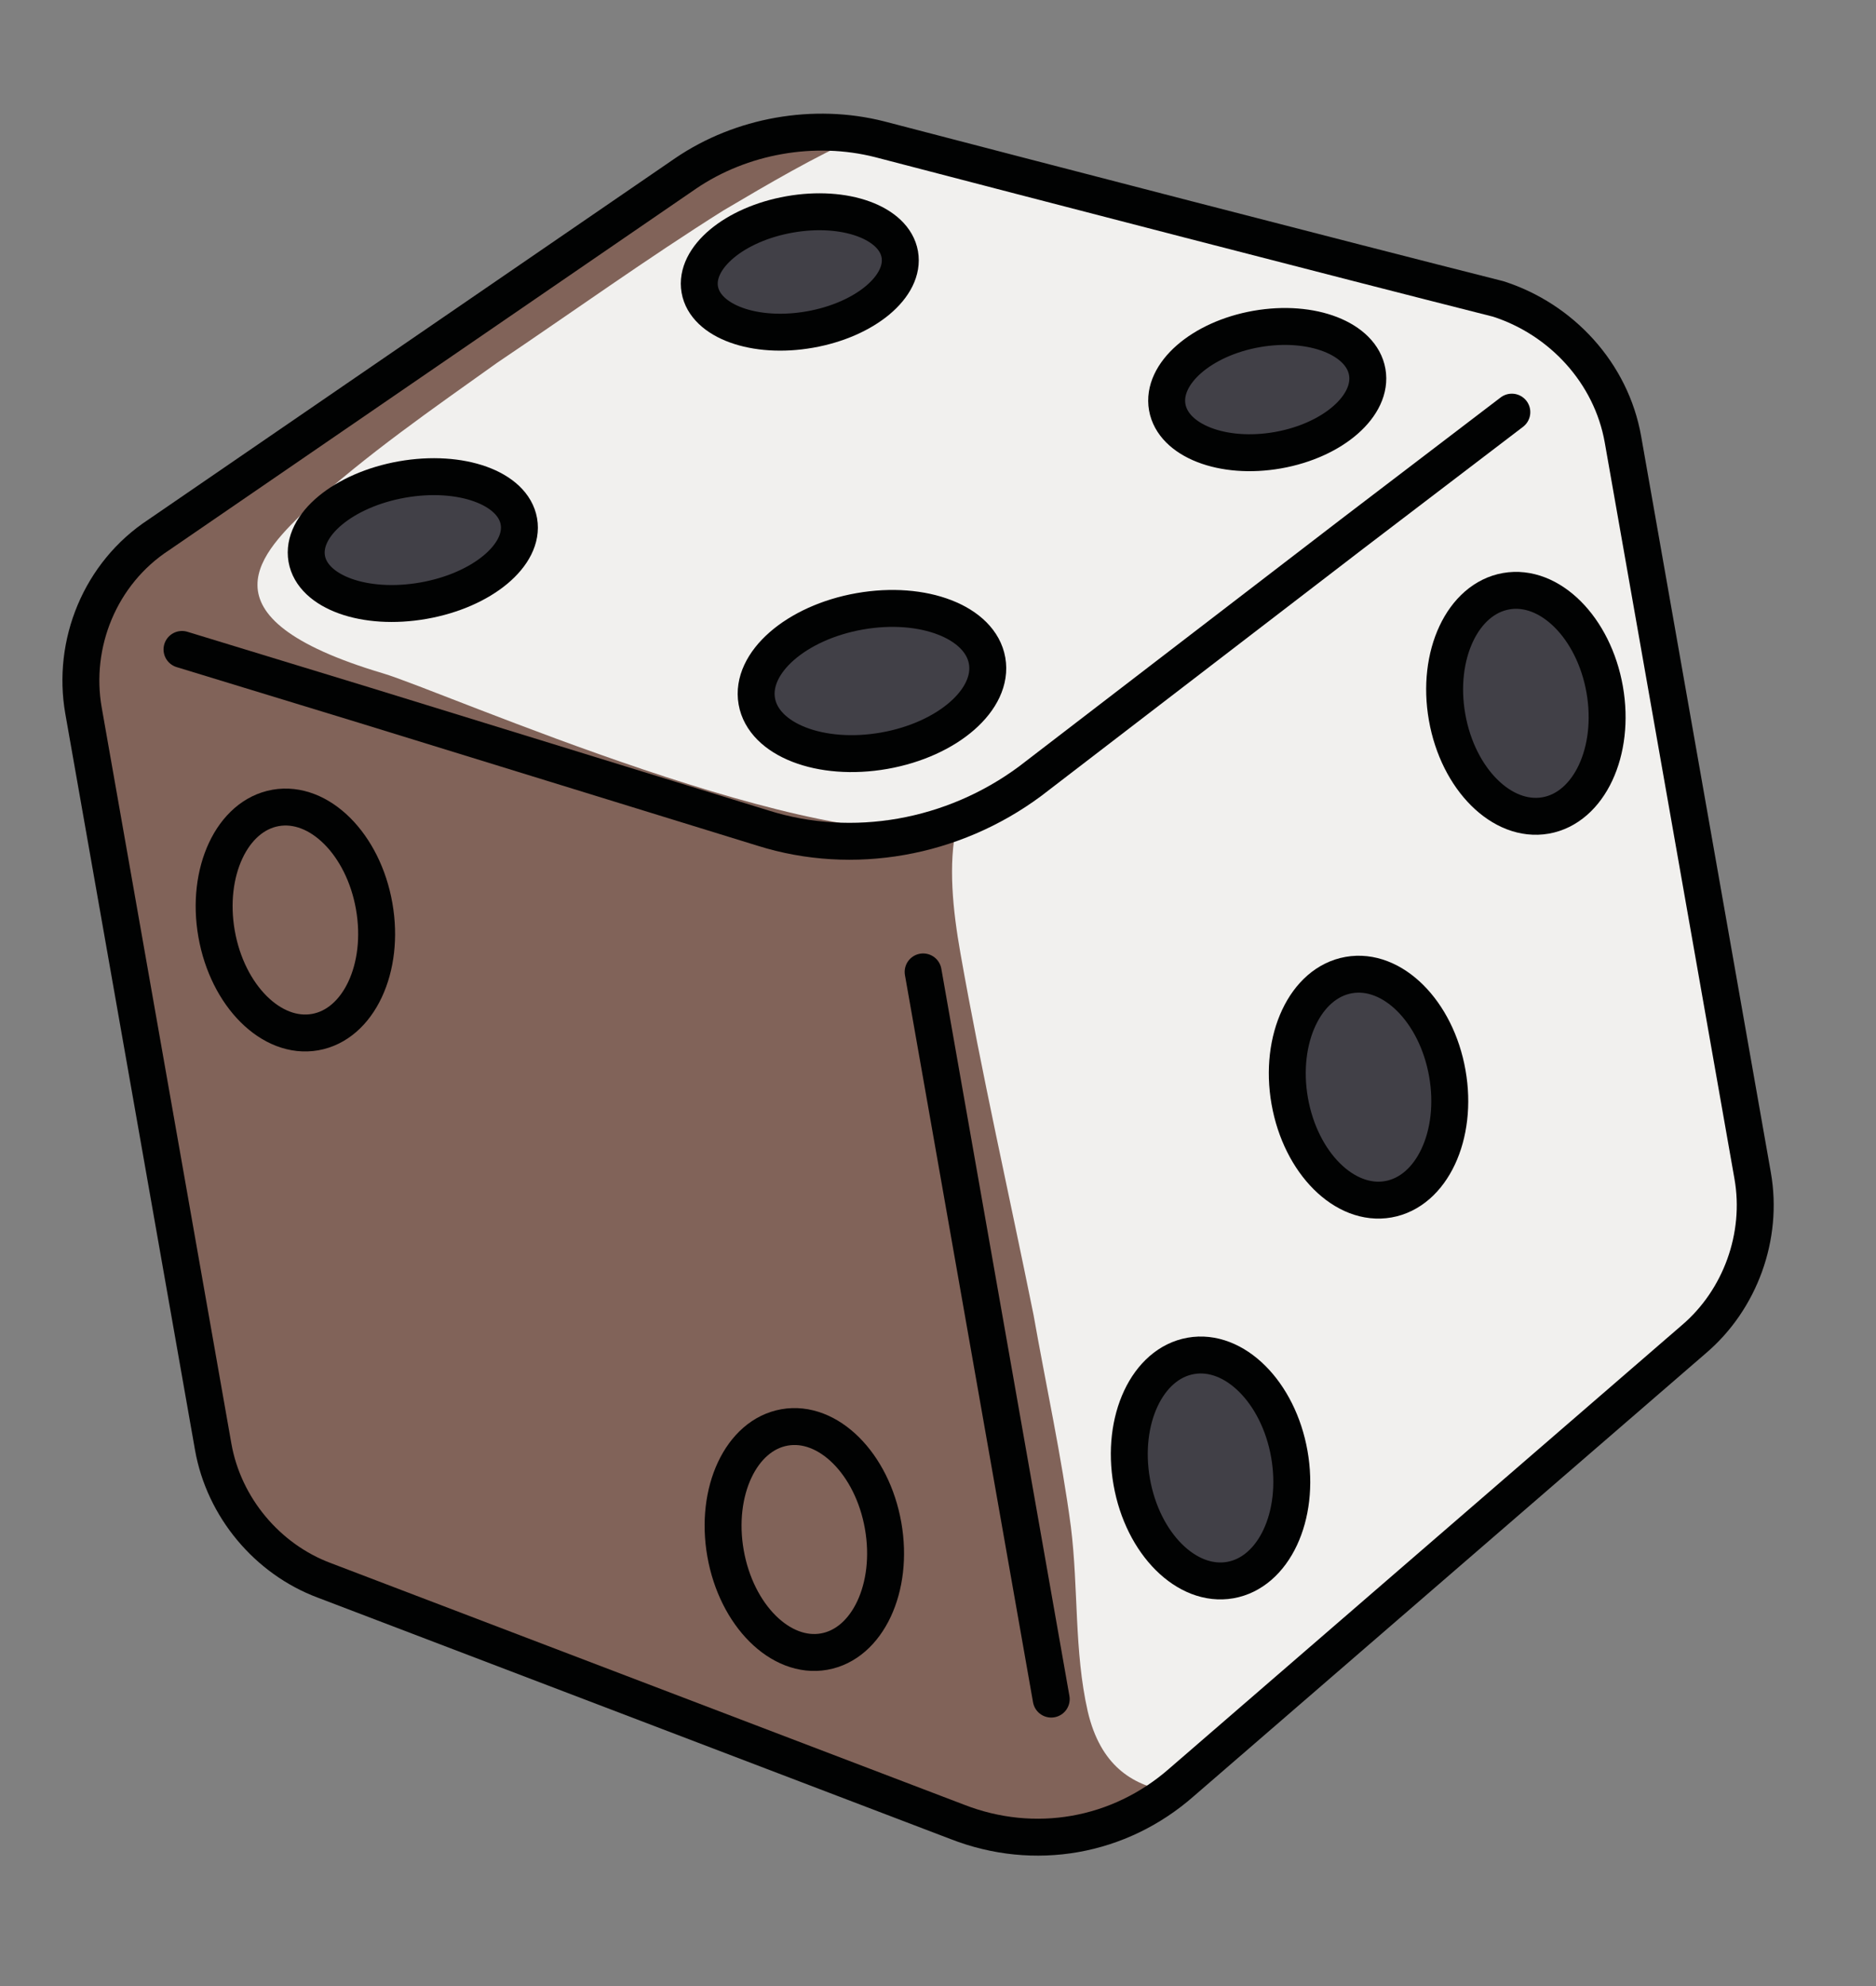 <svg width="51" height="54" viewBox="0 0 51 54" fill="none" xmlns="http://www.w3.org/2000/svg">
<rect x="0" y="0" width="51" height="54" fill="#808080" stroke="none"/>
<path d="M44.121 11.948L47.647 31.967C47.938 33.615 47.307 35.34 46.052 36.41L32.121 48.462C30.429 49.949 28.122 50.356 26.024 49.536L8.814 42.969C7.269 42.392 6.087 40.986 5.796 39.339L2.27 19.32C1.951 17.507 2.717 15.588 4.317 14.542L18.64 4.715C20.157 3.683 22.134 3.335 23.912 3.786C28.186 4.902 36.374 7.027 40.73 8.128C42.441 8.677 43.802 10.136 44.121 11.948Z" fill="#F1F0EE"/>
<path d="M22.403 44.907C23.586 44.699 24.305 43.165 24.008 41.482C23.712 39.798 22.512 38.602 21.329 38.811C20.146 39.019 19.428 40.553 19.724 42.236C20.021 43.92 21.22 45.115 22.403 44.907Z" fill="#414047"/>
<path d="M11.513 16.332C13.105 16.052 14.266 15.087 14.106 14.177C13.946 13.267 12.525 12.757 10.932 13.037C9.34 13.318 8.179 14.283 8.339 15.193C8.499 16.103 9.92 16.613 11.513 16.332Z" fill="#414047"/>
<path d="M24.038 20.412C25.767 20.107 27.02 19.012 26.835 17.965C26.651 16.919 25.1 16.317 23.371 16.622C21.642 16.927 20.39 18.022 20.574 19.068C20.758 20.115 22.309 20.716 24.038 20.412Z" fill="#414047"/>
<path d="M22.018 8.96C23.52 8.696 24.613 7.781 24.461 6.916C24.309 6.052 22.968 5.565 21.467 5.83C19.965 6.094 18.872 7.009 19.024 7.874C19.176 8.738 20.517 9.225 22.018 8.96Z" fill="#414047"/>
<path d="M34.74 12.241C36.242 11.976 37.329 11.024 37.169 10.114C37.009 9.204 35.662 8.681 34.16 8.945C32.659 9.21 31.571 10.162 31.732 11.072C31.892 11.982 33.239 12.505 34.74 12.241Z" fill="#414047"/>
<path d="M8.567 28.063C9.75 27.855 10.469 26.321 10.172 24.638C9.876 22.954 8.677 21.759 7.494 21.967C6.311 22.175 5.592 23.709 5.888 25.392C6.185 27.076 7.384 28.272 8.567 28.063Z" fill="#414047"/>
<path d="M33.446 42.962C34.629 42.754 35.348 41.22 35.051 39.537C34.755 37.853 33.555 36.657 32.373 36.866C31.189 37.074 30.471 38.608 30.767 40.291C31.064 41.975 32.263 43.17 33.446 42.962Z" fill="#414047"/>
<path d="M37.741 32.608C38.924 32.4 39.643 30.866 39.346 29.183C39.05 27.499 37.85 26.303 36.667 26.512C35.484 26.72 34.766 28.254 35.062 29.937C35.359 31.621 36.558 32.816 37.741 32.608Z" fill="#414047"/>
<path d="M42.019 22.172C43.202 21.963 43.92 20.43 43.624 18.746C43.327 17.063 42.128 15.867 40.945 16.075C39.762 16.284 39.043 17.817 39.34 19.501C39.636 21.184 40.836 22.38 42.019 22.172Z" fill="#414047"/>
<path d="M29.571 46.533C29.199 44.899 29.32 43.179 29.113 41.517C28.861 39.608 28.431 37.645 28.097 35.75C27.434 32.469 26.689 29.203 26.108 25.908C25.905 24.754 25.77 23.504 26.008 22.443C22.441 23.411 12.029 18.789 10.415 18.309C5.216 16.762 7.194 14.969 8.352 13.831C9.962 12.358 11.779 11.104 13.514 9.864C15.565 8.483 17.601 7.021 19.665 5.723C20.896 4.996 22.127 4.27 23.387 3.708C21.721 3.407 19.908 3.726 18.474 4.743L4.151 14.571C2.634 15.603 1.785 17.536 2.104 19.348L5.63 39.367C5.921 41.015 7.103 42.421 8.648 42.998L25.858 49.565C27.86 50.317 30.084 49.925 31.737 48.699C30.772 48.529 29.915 48.001 29.571 46.533Z" fill="#816359"/>
<path d="M44.121 11.948L47.647 31.967C47.938 33.615 47.307 35.34 46.052 36.41L32.121 48.462C30.429 49.949 28.122 50.356 26.024 49.536L8.814 42.969C7.269 42.392 6.087 40.986 5.796 39.339L2.27 19.32C1.951 17.507 2.717 15.588 4.317 14.542L18.64 4.715C20.157 3.683 22.134 3.335 23.912 3.786C28.186 4.902 36.374 7.027 40.73 8.128C42.441 8.677 43.802 10.136 44.121 11.948Z" stroke="#010202" stroke-width="1.004" stroke-miterlimit="10" stroke-linecap="round" stroke-linejoin="round"/>
<path d="M41.1 11.206L36.757 14.519L28.003 21.242C25.9 22.802 23.181 23.281 20.754 22.519L9.886 19.167L4.948 17.658" stroke="#010202" stroke-width="1.004" stroke-miterlimit="10" stroke-linecap="round" stroke-linejoin="round"/>
<path d="M28.578 46.198L25.096 26.426" stroke="#010202" stroke-width="1.004" stroke-miterlimit="10" stroke-linecap="round" stroke-linejoin="round"/>
<path d="M22.403 44.907C23.586 44.699 24.305 43.165 24.008 41.482C23.712 39.798 22.512 38.602 21.329 38.811C20.146 39.019 19.428 40.553 19.724 42.236C20.021 43.92 21.22 45.115 22.403 44.907Z" stroke="#010202" stroke-width="1.004" stroke-miterlimit="10" stroke-linecap="round" stroke-linejoin="round"/>
<path d="M11.513 16.332C13.105 16.052 14.266 15.087 14.106 14.177C13.946 13.267 12.525 12.757 10.932 13.037C9.34 13.318 8.179 14.283 8.339 15.193C8.499 16.103 9.92 16.613 11.513 16.332Z" stroke="#010202" stroke-width="1.004" stroke-miterlimit="10" stroke-linecap="round" stroke-linejoin="round"/>
<path d="M24.038 20.412C25.767 20.107 27.02 19.012 26.835 17.965C26.651 16.919 25.1 16.317 23.371 16.622C21.642 16.927 20.39 18.022 20.574 19.068C20.758 20.115 22.309 20.716 24.038 20.412Z" stroke="#010202" stroke-width="1.004" stroke-miterlimit="10" stroke-linecap="round" stroke-linejoin="round"/>
<path d="M22.018 8.96C23.52 8.696 24.613 7.781 24.461 6.916C24.309 6.052 22.968 5.565 21.467 5.83C19.965 6.094 18.872 7.009 19.024 7.874C19.176 8.738 20.517 9.225 22.018 8.96Z" stroke="#010202" stroke-width="1.004" stroke-miterlimit="10" stroke-linecap="round" stroke-linejoin="round"/>
<path d="M34.74 12.241C36.242 11.976 37.329 11.024 37.169 10.114C37.009 9.204 35.662 8.681 34.16 8.945C32.659 9.21 31.571 10.162 31.732 11.072C31.892 11.982 33.239 12.505 34.74 12.241Z" stroke="#010202" stroke-width="1.004" stroke-miterlimit="10" stroke-linecap="round" stroke-linejoin="round"/>
<path d="M8.567 28.063C9.75 27.855 10.469 26.321 10.172 24.638C9.876 22.954 8.677 21.759 7.494 21.967C6.311 22.175 5.592 23.709 5.888 25.392C6.185 27.076 7.384 28.272 8.567 28.063Z" stroke="#010202" stroke-width="1.004" stroke-miterlimit="10" stroke-linecap="round" stroke-linejoin="round"/>
<path d="M33.446 42.962C34.629 42.754 35.348 41.22 35.051 39.537C34.755 37.853 33.555 36.657 32.373 36.866C31.189 37.074 30.471 38.608 30.767 40.291C31.064 41.975 32.263 43.17 33.446 42.962Z" stroke="#010202" stroke-width="1.004" stroke-miterlimit="10" stroke-linecap="round" stroke-linejoin="round"/>
<path d="M37.741 32.608C38.924 32.4 39.643 30.866 39.346 29.183C39.05 27.499 37.85 26.303 36.667 26.512C35.484 26.72 34.766 28.254 35.062 29.937C35.359 31.621 36.558 32.816 37.741 32.608Z" stroke="#010202" stroke-width="1.004" stroke-miterlimit="10" stroke-linecap="round" stroke-linejoin="round"/>
<path d="M42.019 22.172C43.202 21.963 43.92 20.43 43.624 18.746C43.327 17.063 42.128 15.867 40.945 16.075C39.762 16.284 39.043 17.817 39.34 19.501C39.636 21.184 40.836 22.38 42.019 22.172Z" stroke="#010202" stroke-width="1.004" stroke-miterlimit="10" stroke-linecap="round" stroke-linejoin="round"/>
</svg>
